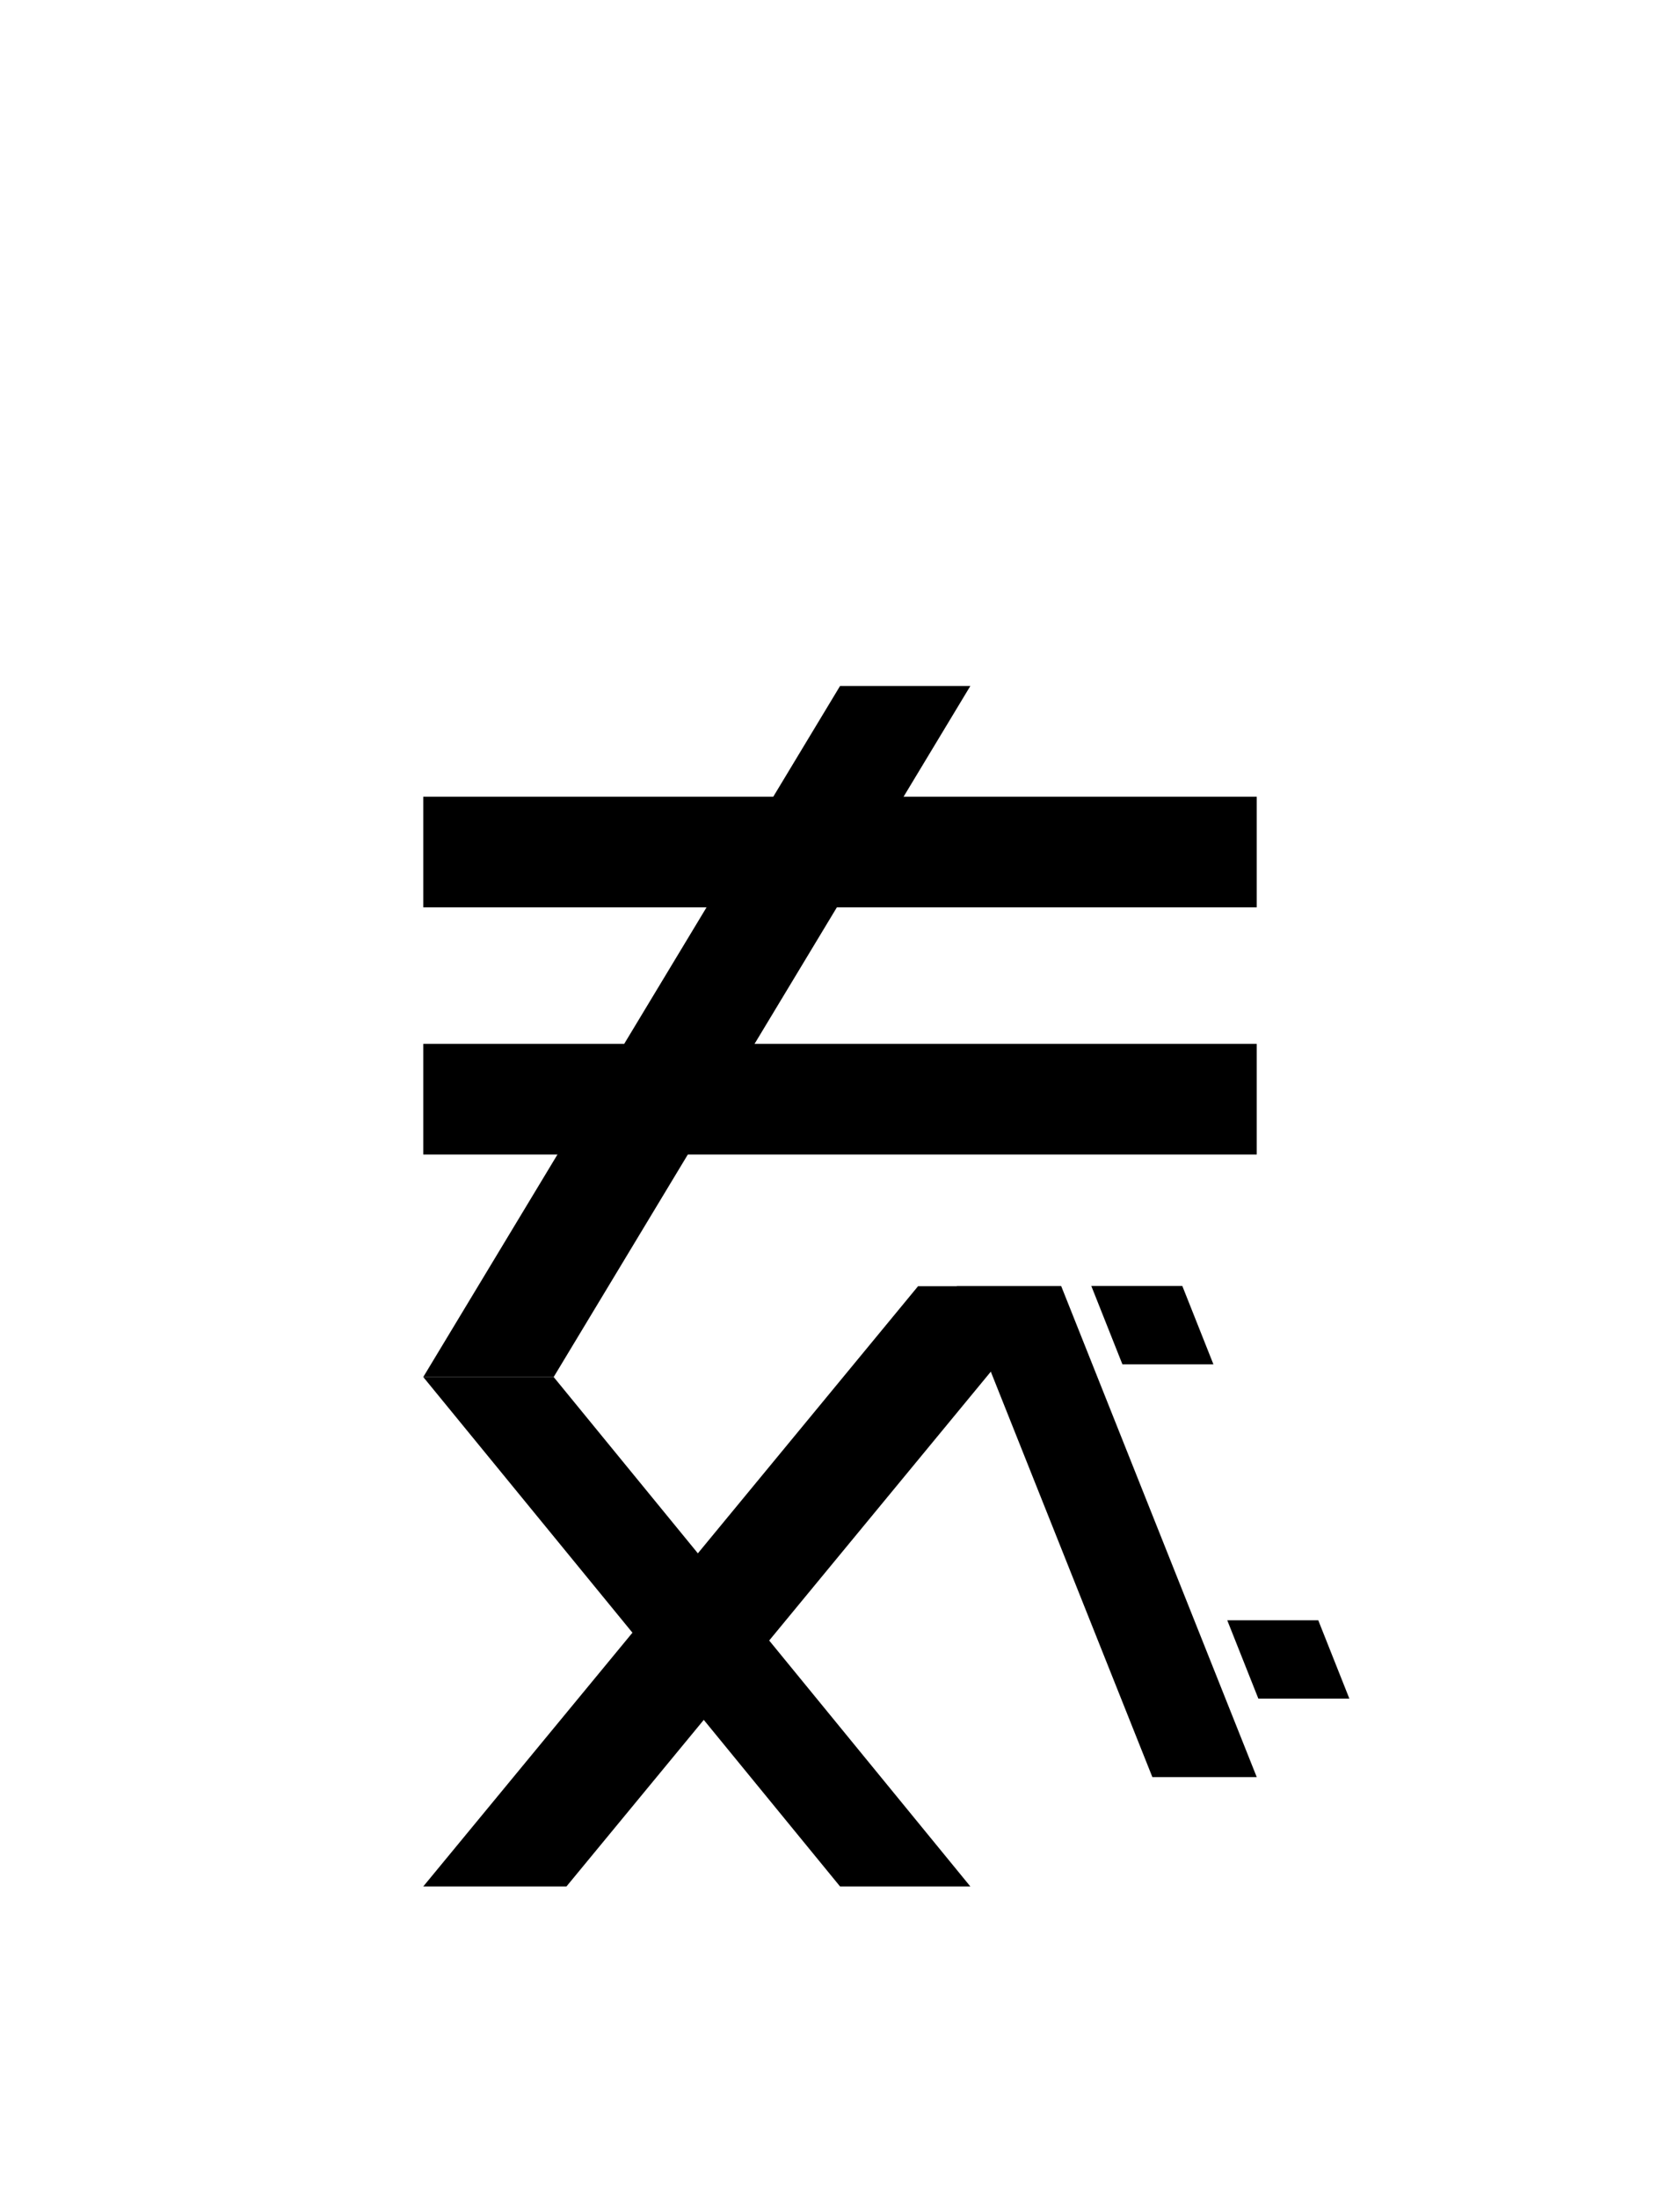 <?xml version="1.0" encoding="UTF-8"?>
<svg id="a" data-name="레이어 1" xmlns="http://www.w3.org/2000/svg" width="14.583" height="19.077" viewBox="0 0 14.583 19.077">
  <polygon points="8.423 5.953 7.292 5.953 3.674 11.95 4.806 11.95 8.423 5.953" stroke-width="0"/>
  <rect x="6.812" y="3.776" width=".96" height="7.235" transform="translate(14.685 .102) rotate(90)" stroke-width="0"/>
  <rect x="6.812" y="5.921" width=".96" height="7.235" transform="translate(16.83 2.247) rotate(90)" stroke-width="0"/>
  <polygon points="8.423 16.371 7.292 16.371 3.674 11.95 4.806 11.95 8.423 16.371" stroke-width="0"/>
  <polygon points="3.674 16.371 4.917 16.371 9.212 11.162 7.969 11.162 3.674 16.371" stroke-width="0"/>
  <polygon points="10.909 15.422 9.212 11.162 8.305 11.162 10.003 15.422 10.909 15.422" stroke-width="0"/>
  <polygon points="10.263 11.16 10.533 11.84 9.743 11.84 9.473 11.16 10.263 11.16" stroke-width="0"/>
  <polygon points="11.713 14.741 10.923 14.741 10.653 14.061 11.443 14.061 11.713 14.741" stroke-width="0"/>
</svg>